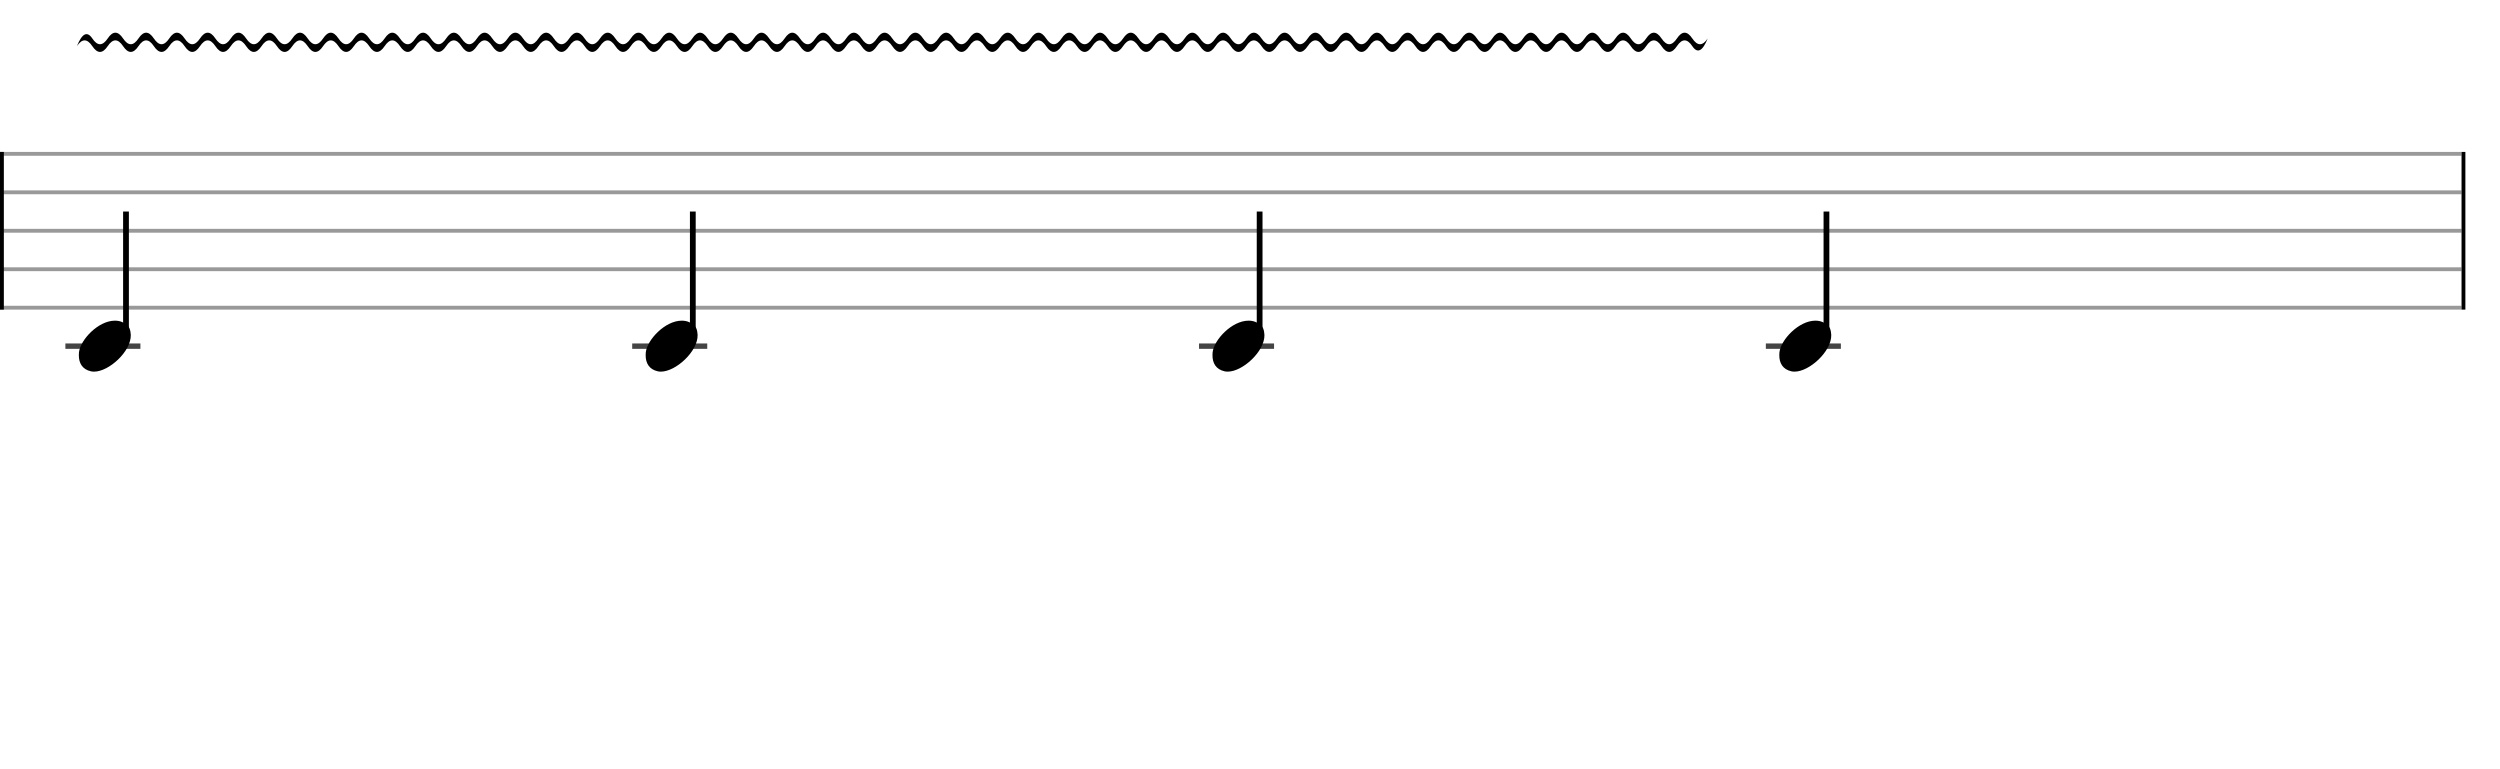 <svg xmlns="http://www.w3.org/2000/svg" stroke-width="0.3" stroke-dasharray="none" fill="black" stroke="black" font-family="Arial, sans-serif" font-size="10pt" font-weight="normal" font-style="normal" width="650" height="200" viewBox="0 0 650 200" style="width: 650px; height: 200px; border: none;"><g class="vf-stave" id="vf-auto43299" stroke-width="1" fill="#999999" stroke="#999999"><path fill="none" d="M0 40L640 40"/><path fill="none" d="M0 50L640 50"/><path fill="none" d="M0 60L640 60"/><path fill="none" d="M0 70L640 70"/><path fill="none" d="M0 80L640 80"/></g><g class="vf-stavebarline" id="vf-auto43300"><rect y="39.5" width="1" height="41" stroke="none"/></g><g class="vf-stavebarline" id="vf-auto43301"><rect x="640" y="39.5" width="1" height="41" stroke="none"/></g><g class="vf-stavenote" id="vf-auto43302"><path stroke-width="1.4" fill="none" stroke="#444" d="M17 90L36.508 90"/><g class="vf-stem" id="vf-auto43303" pointer-events="bounding-box"><path stroke-width="1.5" fill="none" d="M32.758 88L32.758 55"/></g><g class="vf-notehead" id="vf-auto43305" pointer-events="bounding-box"><path stroke="none" d="M23.645 96.543C23.926 96.599,24.178 96.627,24.459 96.627C28.334 96.627,34.119 91.348,34.006 87.08C33.894 86.041,33.922 84.609,31.816 83.766C31.227 83.485,30.581 83.373,29.879 83.373C25.554 83.373,20.865 88.343,20.528 91.657C20.528 91.909,20.5 92.134,20.5 92.387C20.5 94.409,21.399 96.037,23.645 96.543"/></g></g><g class="vf-stavenote" id="vf-auto43306"><path stroke-width="1.4" fill="none" stroke="#444" d="M164.373 90L183.881 90"/><g class="vf-stem" id="vf-auto43307" pointer-events="bounding-box"><path stroke-width="1.5" fill="none" d="M180.131 88L180.131 55"/></g><g class="vf-notehead" id="vf-auto43309" pointer-events="bounding-box"><path stroke="none" d="M171.018 96.543C171.299 96.599,171.551 96.627,171.832 96.627C175.707 96.627,181.492 91.348,181.379 87.08C181.267 86.041,181.295 84.609,179.189 83.766C178.6 83.485,177.954 83.373,177.252 83.373C172.927 83.373,168.238 88.343,167.901 91.657C167.901 91.909,167.873 92.134,167.873 92.387C167.873 94.409,168.772 96.037,171.018 96.543"/></g></g><g class="vf-stavenote" id="vf-auto43310"><path stroke-width="1.4" fill="none" stroke="#444" d="M311.746 90L331.254 90"/><g class="vf-stem" id="vf-auto43311" pointer-events="bounding-box"><path stroke-width="1.5" fill="none" d="M327.504 88L327.504 55"/></g><g class="vf-notehead" id="vf-auto43313" pointer-events="bounding-box"><path stroke="none" d="M318.391 96.543C318.672 96.599,318.924 96.627,319.205 96.627C323.08 96.627,328.865 91.348,328.752 87.08C328.64 86.041,328.668 84.609,326.562 83.766C325.973 83.485,325.327 83.373,324.625 83.373C320.3 83.373,315.611 88.343,315.274 91.657C315.274 91.909,315.246 92.134,315.246 92.387C315.246 94.409,316.145 96.037,318.391 96.543"/></g></g><g class="vf-stavenote" id="vf-auto43314"><path stroke-width="1.4" fill="none" stroke="#444" d="M459.119 90L478.627 90"/><g class="vf-stem" id="vf-auto43315" pointer-events="bounding-box"><path stroke-width="1.5" fill="none" d="M474.877 88L474.877 55"/></g><g class="vf-notehead" id="vf-auto43317" pointer-events="bounding-box"><path stroke="none" d="M465.764 96.543C466.045 96.599,466.297 96.627,466.578 96.627C470.453 96.627,476.238 91.348,476.125 87.08C476.013 86.041,476.041 84.609,473.935 83.766C473.345 83.485,472.7 83.373,471.998 83.373C467.673 83.373,462.984 88.343,462.647 91.657C462.647 91.909,462.619 92.134,462.619 92.387C462.619 94.409,463.517 96.037,465.764 96.543"/></g></g><path stroke="none" d="M20 12Q22 7,24 10Q26 13,28 10Q30 7,32 10Q34 13,36 10Q38 7,40 10Q42 13,44 10Q46 7,48 10Q50 13,52 10Q54 7,56 10Q58 13,60 10Q62 7,64 10Q66 13,68 10Q70 7,72 10Q74 13,76 10Q78 7,80 10Q82 13,84 10Q86 7,88 10Q90 13,92 10Q94 7,96 10Q98 13,100 10Q102 7,104 10Q106 13,108 10Q110 7,112 10Q114 13,116 10Q118 7,120 10Q122 13,124 10Q126 7,128 10Q130 13,132 10Q134 7,136 10Q138 13,140 10Q142 7,144 10Q146 13,148 10Q150 7,152 10Q154 13,156 10Q158 7,160 10Q162 13,164 10Q166 7,168 10Q170 13,172 10Q174 7,176 10Q178 13,180 10Q182 7,184 10Q186 13,188 10Q190 7,192 10Q194 13,196 10Q198 7,200 10Q202 13,204 10Q206 7,208 10Q210 13,212 10Q214 7,216 10Q218 13,220 10Q222 7,224 10Q226 13,228 10Q230 7,232 10Q234 13,236 10Q238 7,240 10Q242 13,244 10Q246 7,248 10Q250 13,252 10Q254 7,256 10Q258 13,260 10Q262 7,264 10Q266 13,268 10Q270 7,272 10Q274 13,276 10Q278 7,280 10Q282 13,284 10Q286 7,288 10Q290 13,292 10Q294 7,296 10Q298 13,300 10Q302 7,304 10Q306 13,308 10Q310 7,312 10Q314 13,316 10Q318 7,320 10Q322 13,324 10Q326 7,328 10Q330 13,332 10Q334 7,336 10Q338 13,340 10Q342 7,344 10Q346 13,348 10Q350 7,352 10Q354 13,356 10Q358 7,360 10Q362 13,364 10Q366 7,368 10Q370 13,372 10Q374 7,376 10Q378 13,380 10Q382 7,384 10Q386 13,388 10Q390 7,392 10Q394 13,396 10Q398 7,400 10Q402 13,404 10Q406 7,408 10Q410 13,412 10Q414 7,416 10Q418 13,420 10Q422 7,424 10Q426 13,428 10Q430 7,432 10Q434 13,436 10Q438 7,440 10Q442 13,444 10Q442 15,440 12Q438 9,436 12Q434 15,432 12Q430 9,428 12Q426 15,424 12Q422 9,420 12Q418 15,416 12Q414 9,412 12Q410 15,408 12Q406 9,404 12Q402 15,400 12Q398 9,396 12Q394 15,392 12Q390 9,388 12Q386 15,384 12Q382 9,380 12Q378 15,376 12Q374 9,372 12Q370 15,368 12Q366 9,364 12Q362 15,360 12Q358 9,356 12Q354 15,352 12Q350 9,348 12Q346 15,344 12Q342 9,340 12Q338 15,336 12Q334 9,332 12Q330 15,328 12Q326 9,324 12Q322 15,320 12Q318 9,316 12Q314 15,312 12Q310 9,308 12Q306 15,304 12Q302 9,300 12Q298 15,296 12Q294 9,292 12Q290 15,288 12Q286 9,284 12Q282 15,280 12Q278 9,276 12Q274 15,272 12Q270 9,268 12Q266 15,264 12Q262 9,260 12Q258 15,256 12Q254 9,252 12Q250 15,248 12Q246 9,244 12Q242 15,240 12Q238 9,236 12Q234 15,232 12Q230 9,228 12Q226 15,224 12Q222 9,220 12Q218 15,216 12Q214 9,212 12Q210 15,208 12Q206 9,204 12Q202 15,200 12Q198 9,196 12Q194 15,192 12Q190 9,188 12Q186 15,184 12Q182 9,180 12Q178 15,176 12Q174 9,172 12Q170 15,168 12Q166 9,164 12Q162 15,160 12Q158 9,156 12Q154 15,152 12Q150 9,148 12Q146 15,144 12Q142 9,140 12Q138 15,136 12Q134 9,132 12Q130 15,128 12Q126 9,124 12Q122 15,120 12Q118 9,116 12Q114 15,112 12Q110 9,108 12Q106 15,104 12Q102 9,100 12Q98 15,96 12Q94 9,92 12Q90 15,88 12Q86 9,84 12Q82 15,80 12Q78 9,76 12Q74 15,72 12Q70 9,68 12Q66 15,64 12Q62 9,60 12Q58 15,56 12Q54 9,52 12Q50 15,48 12Q46 9,44 12Q42 15,40 12Q38 9,36 12Q34 15,32 12Q30 9,28 12Q26 15,24 12Q22 9,20 12"/></svg>